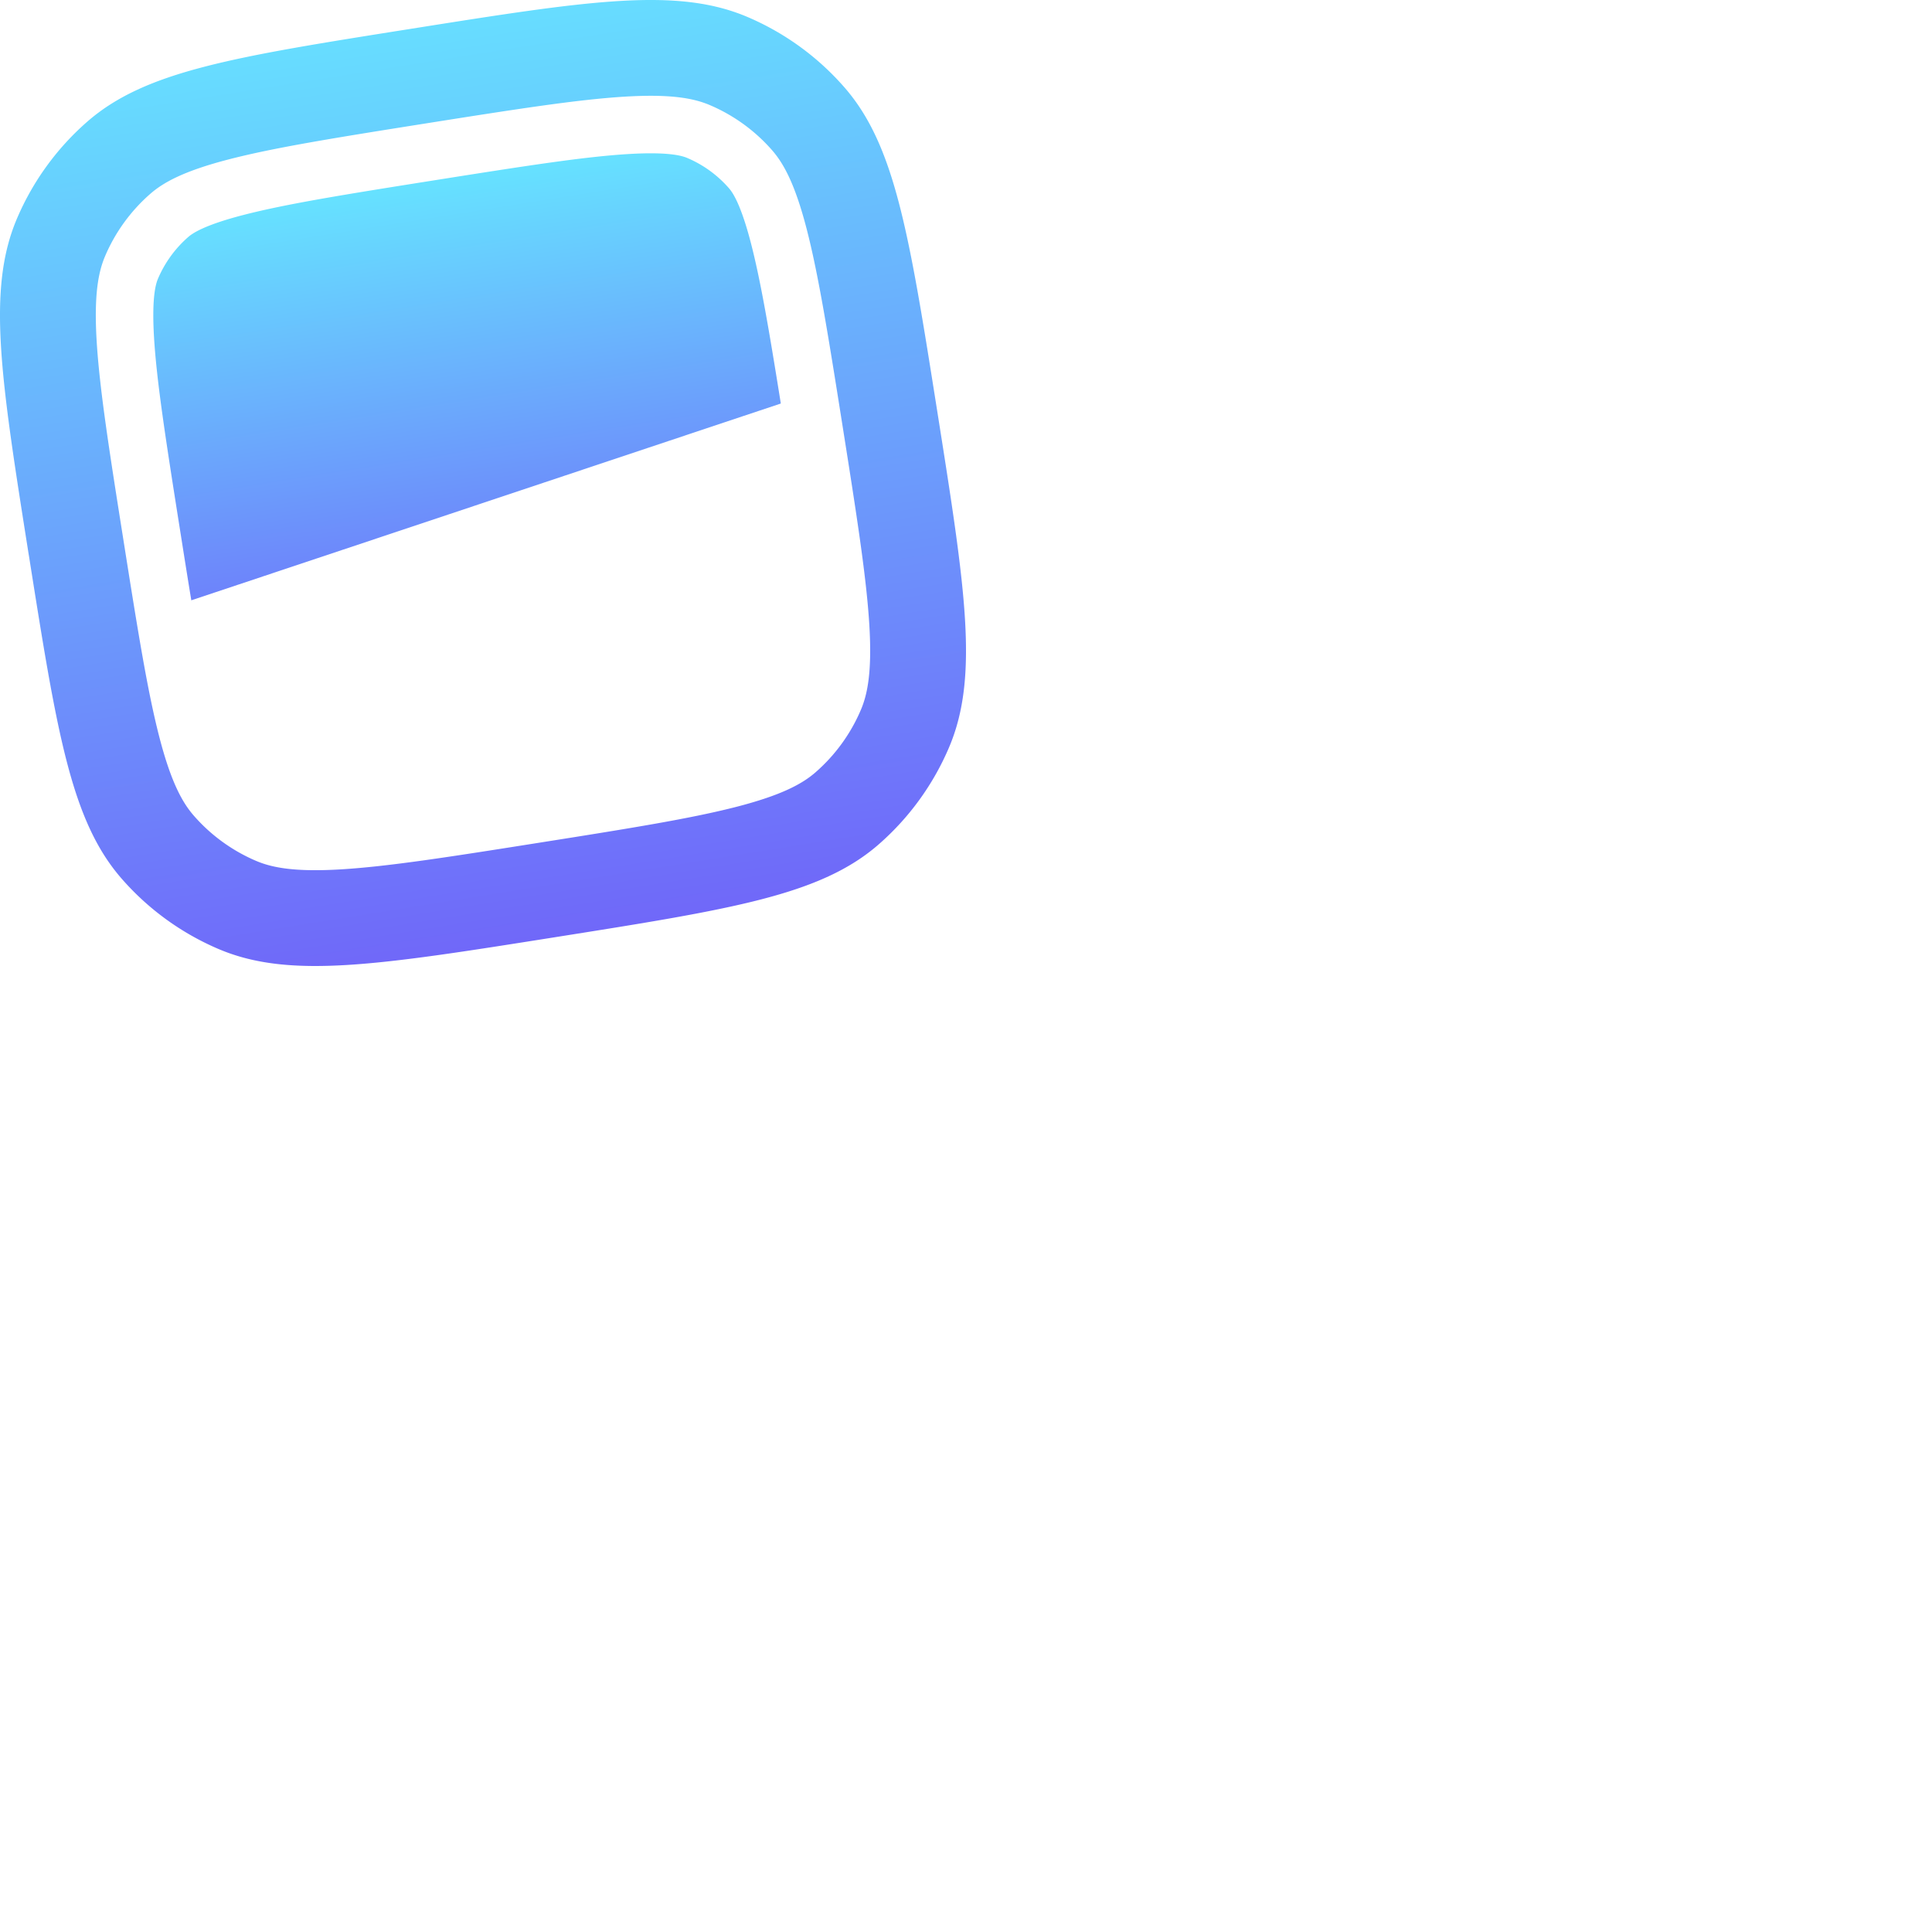 <svg xmlns="http://www.w3.org/2000/svg" version="1.1" viewBox="0 0 512 512" fill="currentColor"><defs><linearGradient id="logosHeadlessuiIcon0" x1="35.871%" x2="60.314%" y1="7.224%" y2="115.988%"><stop offset="0%" stop-color="#66E3FF"/><stop offset="100%" stop-color="#7064F9"/></linearGradient><linearGradient id="logosHeadlessuiIcon1" x1="39.172%" x2="55.05%" y1="0%" y2="99.181%"><stop offset="0%" stop-color="#66E3FF"/><stop offset="100%" stop-color="#7064F9"/></linearGradient></defs><path fill="url(#logosHeadlessuiIcon0)" d="m50.699 159.089l156.225-52.153c-3.122-19.523-5.346-32.565-7.924-42.518c-2.777-10.706-4.978-13.57-5.842-14.563a30.468 30.468 0 0 0-10.973-7.969c-1.216-.52-4.625-1.728-15.654-1.064c-11.669.704-26.987 3.088-51.245 6.929c-24.25 3.84-39.56 6.313-50.87 9.241c-10.7 2.777-13.573 4.985-14.566 5.85a30.581 30.581 0 0 0-7.963 10.97c-.52 1.215-1.729 4.624-1.064 15.658c.704 11.665 3.089 26.988 6.93 51.24c1.073 6.8 2.041 12.882 2.946 18.379"/><path fill="url(#logosHeadlessuiIcon1)" d="M7.625 147.063c-7.427-46.92-11.149-70.38-3.098-89.214a71.092 71.092 0 0 1 18.6-25.605c15.423-13.466 38.88-17.178 85.796-24.611C155.854.19 179.313-3.521 198.16 4.528a71.085 71.085 0 0 1 25.595 18.595c13.477 15.426 17.19 38.886 24.618 85.814c7.435 46.92 11.149 70.387 3.097 89.214a71.076 71.076 0 0 1-18.591 25.604c-15.423 13.474-38.889 17.187-85.812 24.62c-46.916 7.433-70.382 11.146-89.213 3.096a71.093 71.093 0 0 1-25.595-18.595C18.781 217.45 15.068 193.99 7.633 147.063zm82.762 83.325c12.565-.76 28.748-3.296 52.702-7.09c23.962-3.792 40.12-6.384 52.318-9.545c11.805-3.064 17.247-6.049 20.76-9.121a45.696 45.696 0 0 0 11.95-16.459c1.84-4.288 3-10.385 2.264-22.563c-.76-12.562-3.297-28.749-7.09-52.705c-3.794-23.955-6.38-40.126-9.54-52.312c-3.066-11.81-6.059-17.25-9.124-20.763a45.699 45.699 0 0 0-16.455-11.954c-4.29-1.84-10.388-3-22.57-2.265c-12.565.76-28.74 3.297-52.701 7.09c-23.954 3.8-40.121 6.385-52.31 9.545c-11.813 3.065-17.247 6.057-20.76 9.122a45.704 45.704 0 0 0-11.958 16.458c-1.833 4.289-2.993 10.386-2.257 22.564c.76 12.57 3.29 28.748 7.091 52.704c3.794 23.956 6.379 40.127 9.54 52.313c3.065 11.81 6.05 17.25 9.124 20.763a45.707 45.707 0 0 0 16.455 11.954c4.29 1.84 10.38 3 22.57 2.264z"/></svg>